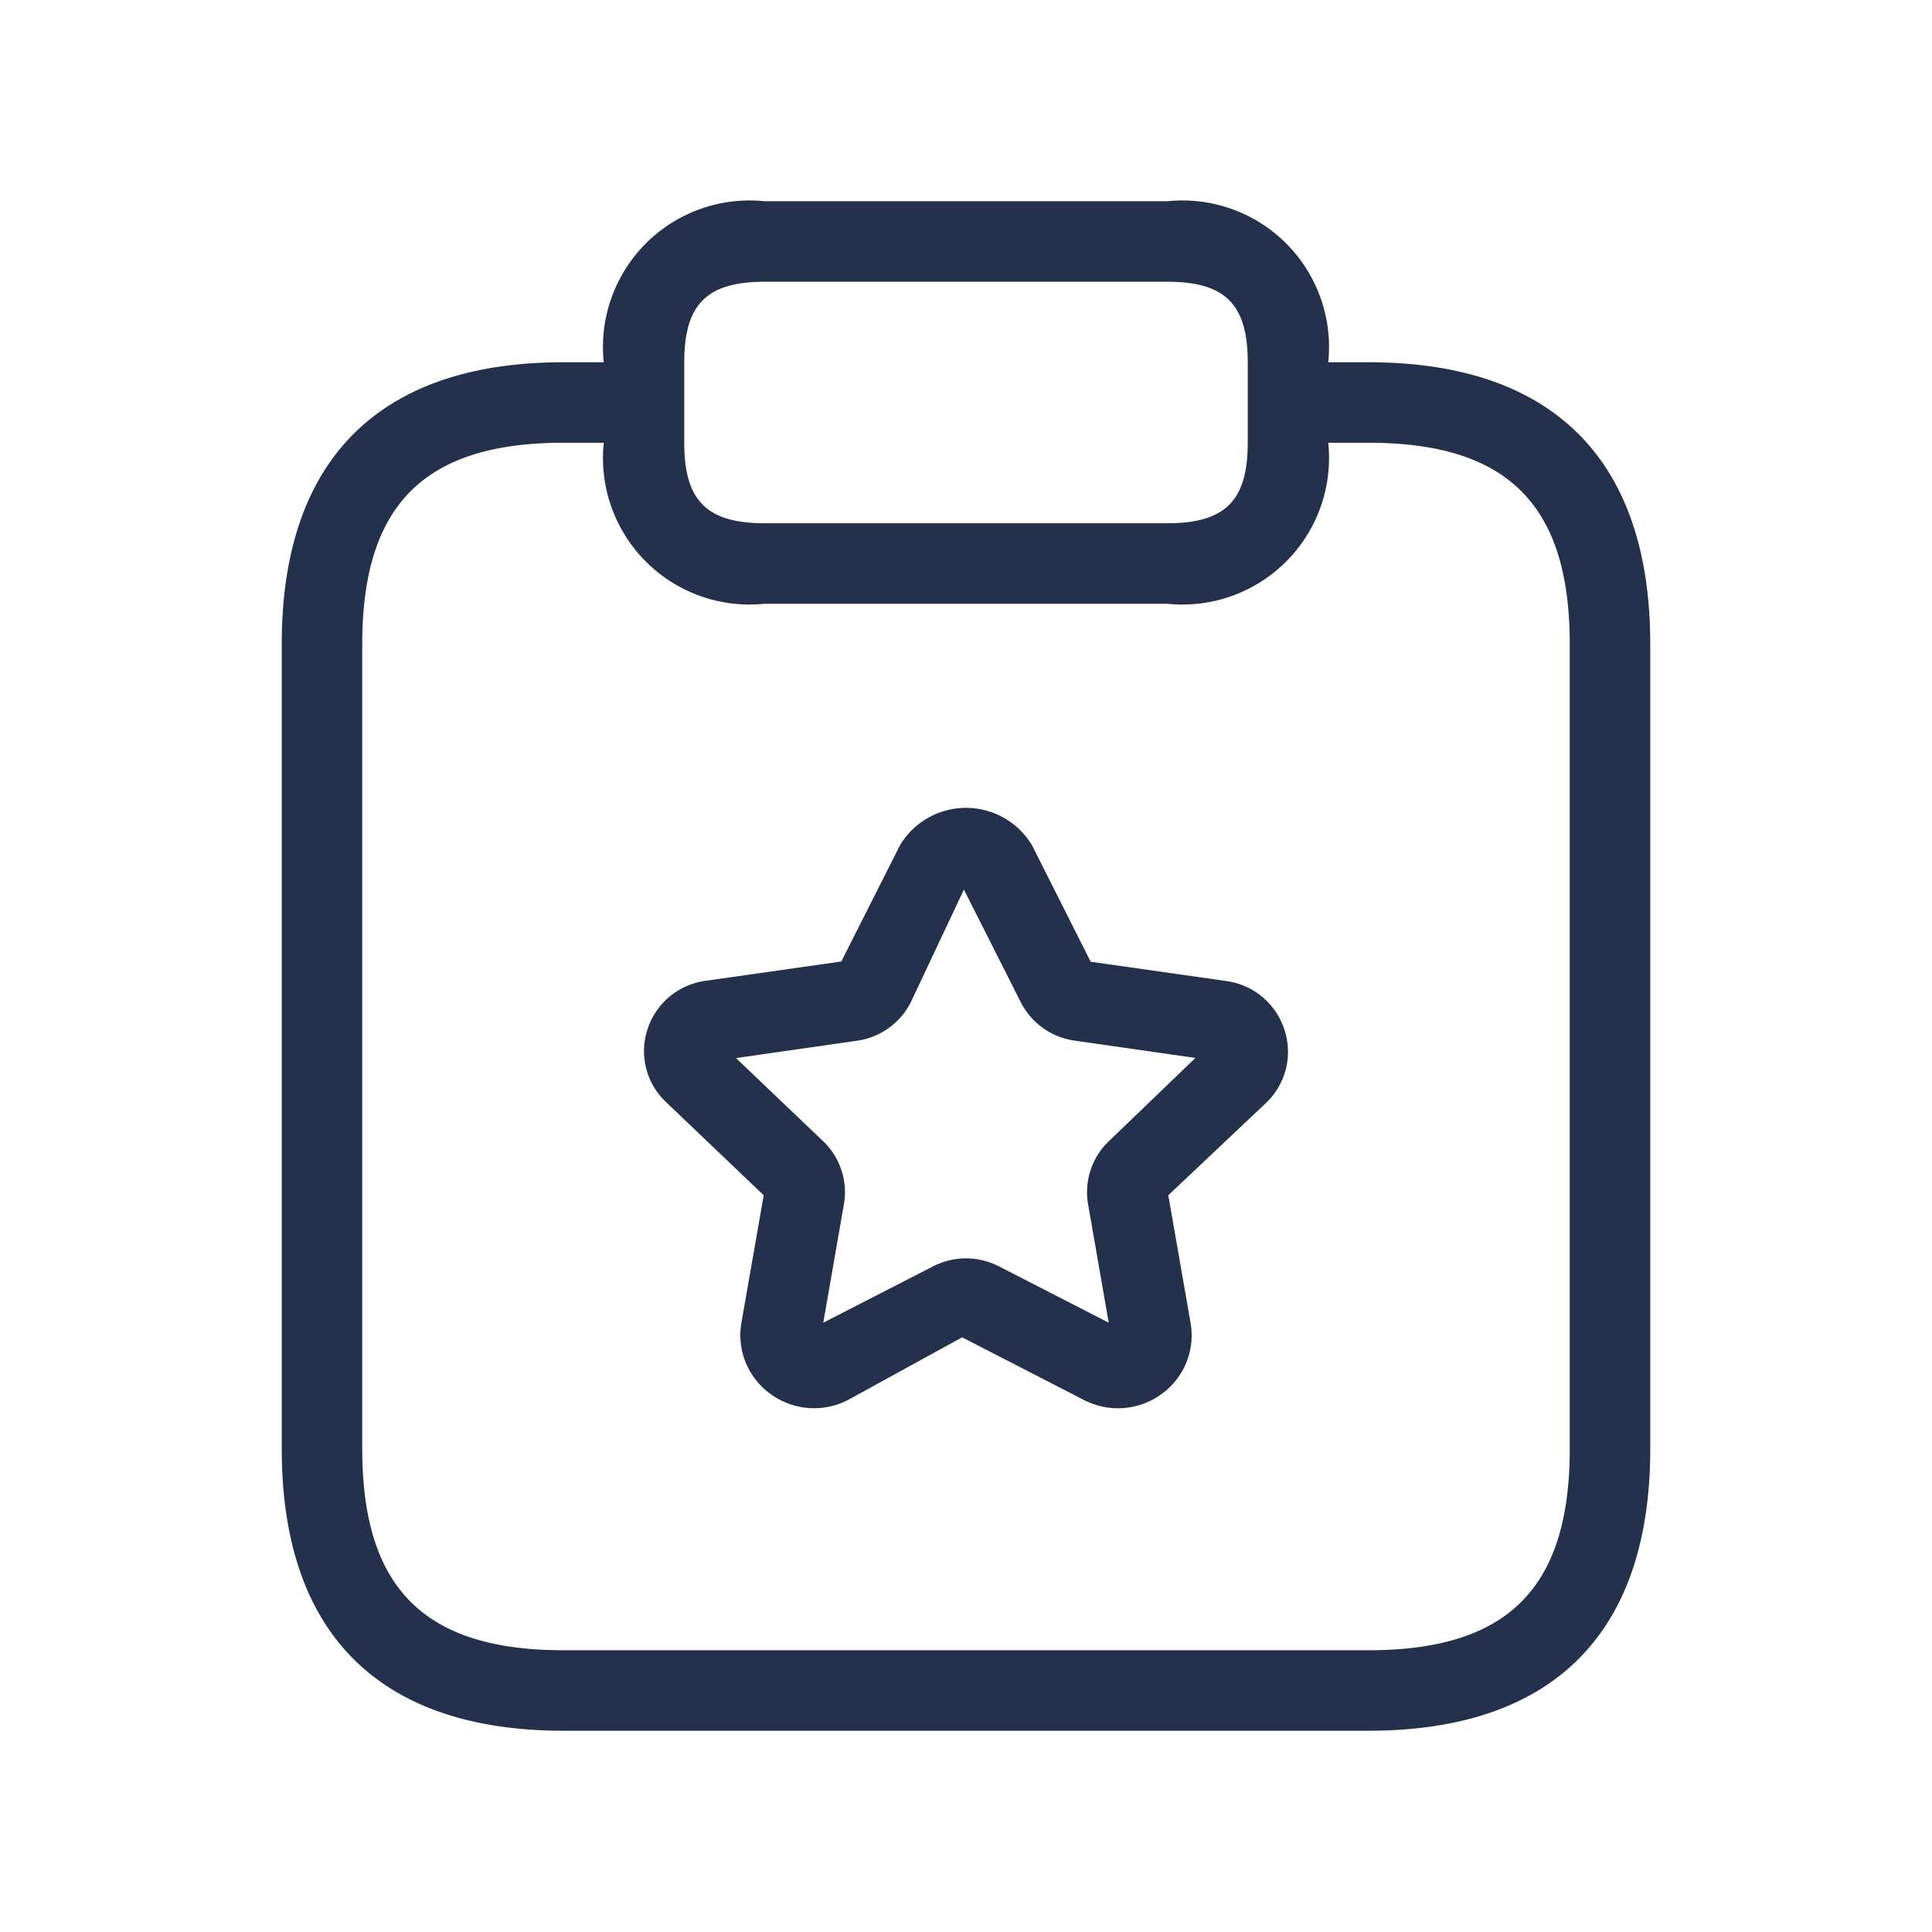 <svg id="Layer" xmlns="http://www.w3.org/2000/svg" viewBox="0 0 24 24"><defs><style>.cls-1{fill:#25314c;}</style></defs><path id="clipboard-star" class="cls-1" d="M17,4.5h-.5a1.821,1.821,0,0,0-2-2h-5a1.821,1.821,0,0,0-2,2H7C4.71,4.5,3.5,5.71,3.5,8V18c0,2.29,1.21,3.5,3.5,3.5H17c2.29,0,3.5-1.21,3.5-3.5V8C20.5,5.71,19.29,4.5,17,4.5Zm-8.5,0c0-.72.28-1,1-1h5c.72,0,1,.28,1,1v1c0,.72-.28,1-1,1h-5c-.72,0-1-.28-1-1ZM19.5,18c0,1.729-.771,2.5-2.5,2.5H7c-1.729,0-2.5-.771-2.5-2.5V8c0-1.729.771-2.5,2.5-2.5h.5a1.821,1.821,0,0,0,2,2h5a1.821,1.821,0,0,0,2-2H17c1.729,0,2.5.771,2.5,2.5Zm-4.264-5.813-1.687-.24L12.82,10.5h0a.956.956,0,0,0-1.64,0l-.729,1.444-1.687.24a.882.882,0,0,0-.722.606.871.871,0,0,0,.231.9l1.214,1.158-.276,1.579a.9.9,0,0,0,.356.886.916.916,0,0,0,.969.077l1.416-.777,1.513.778a.919.919,0,0,0,.969-.077.9.9,0,0,0,.355-.885l-.276-1.581L15.728,13.7a.872.872,0,0,0,.23-.9A.882.882,0,0,0,15.236,12.187Zm-1.461,1.989a.875.875,0,0,0-.258.786l.256,1.469-1.364-.7a.894.894,0,0,0-.818,0l-1.364.7.256-1.47a.875.875,0,0,0-.259-.786L9.143,13.144l1.5-.215a.888.888,0,0,0,.671-.478l.66-1.4.707,1.4a.887.887,0,0,0,.669.476l1.5.215Z"/></svg>